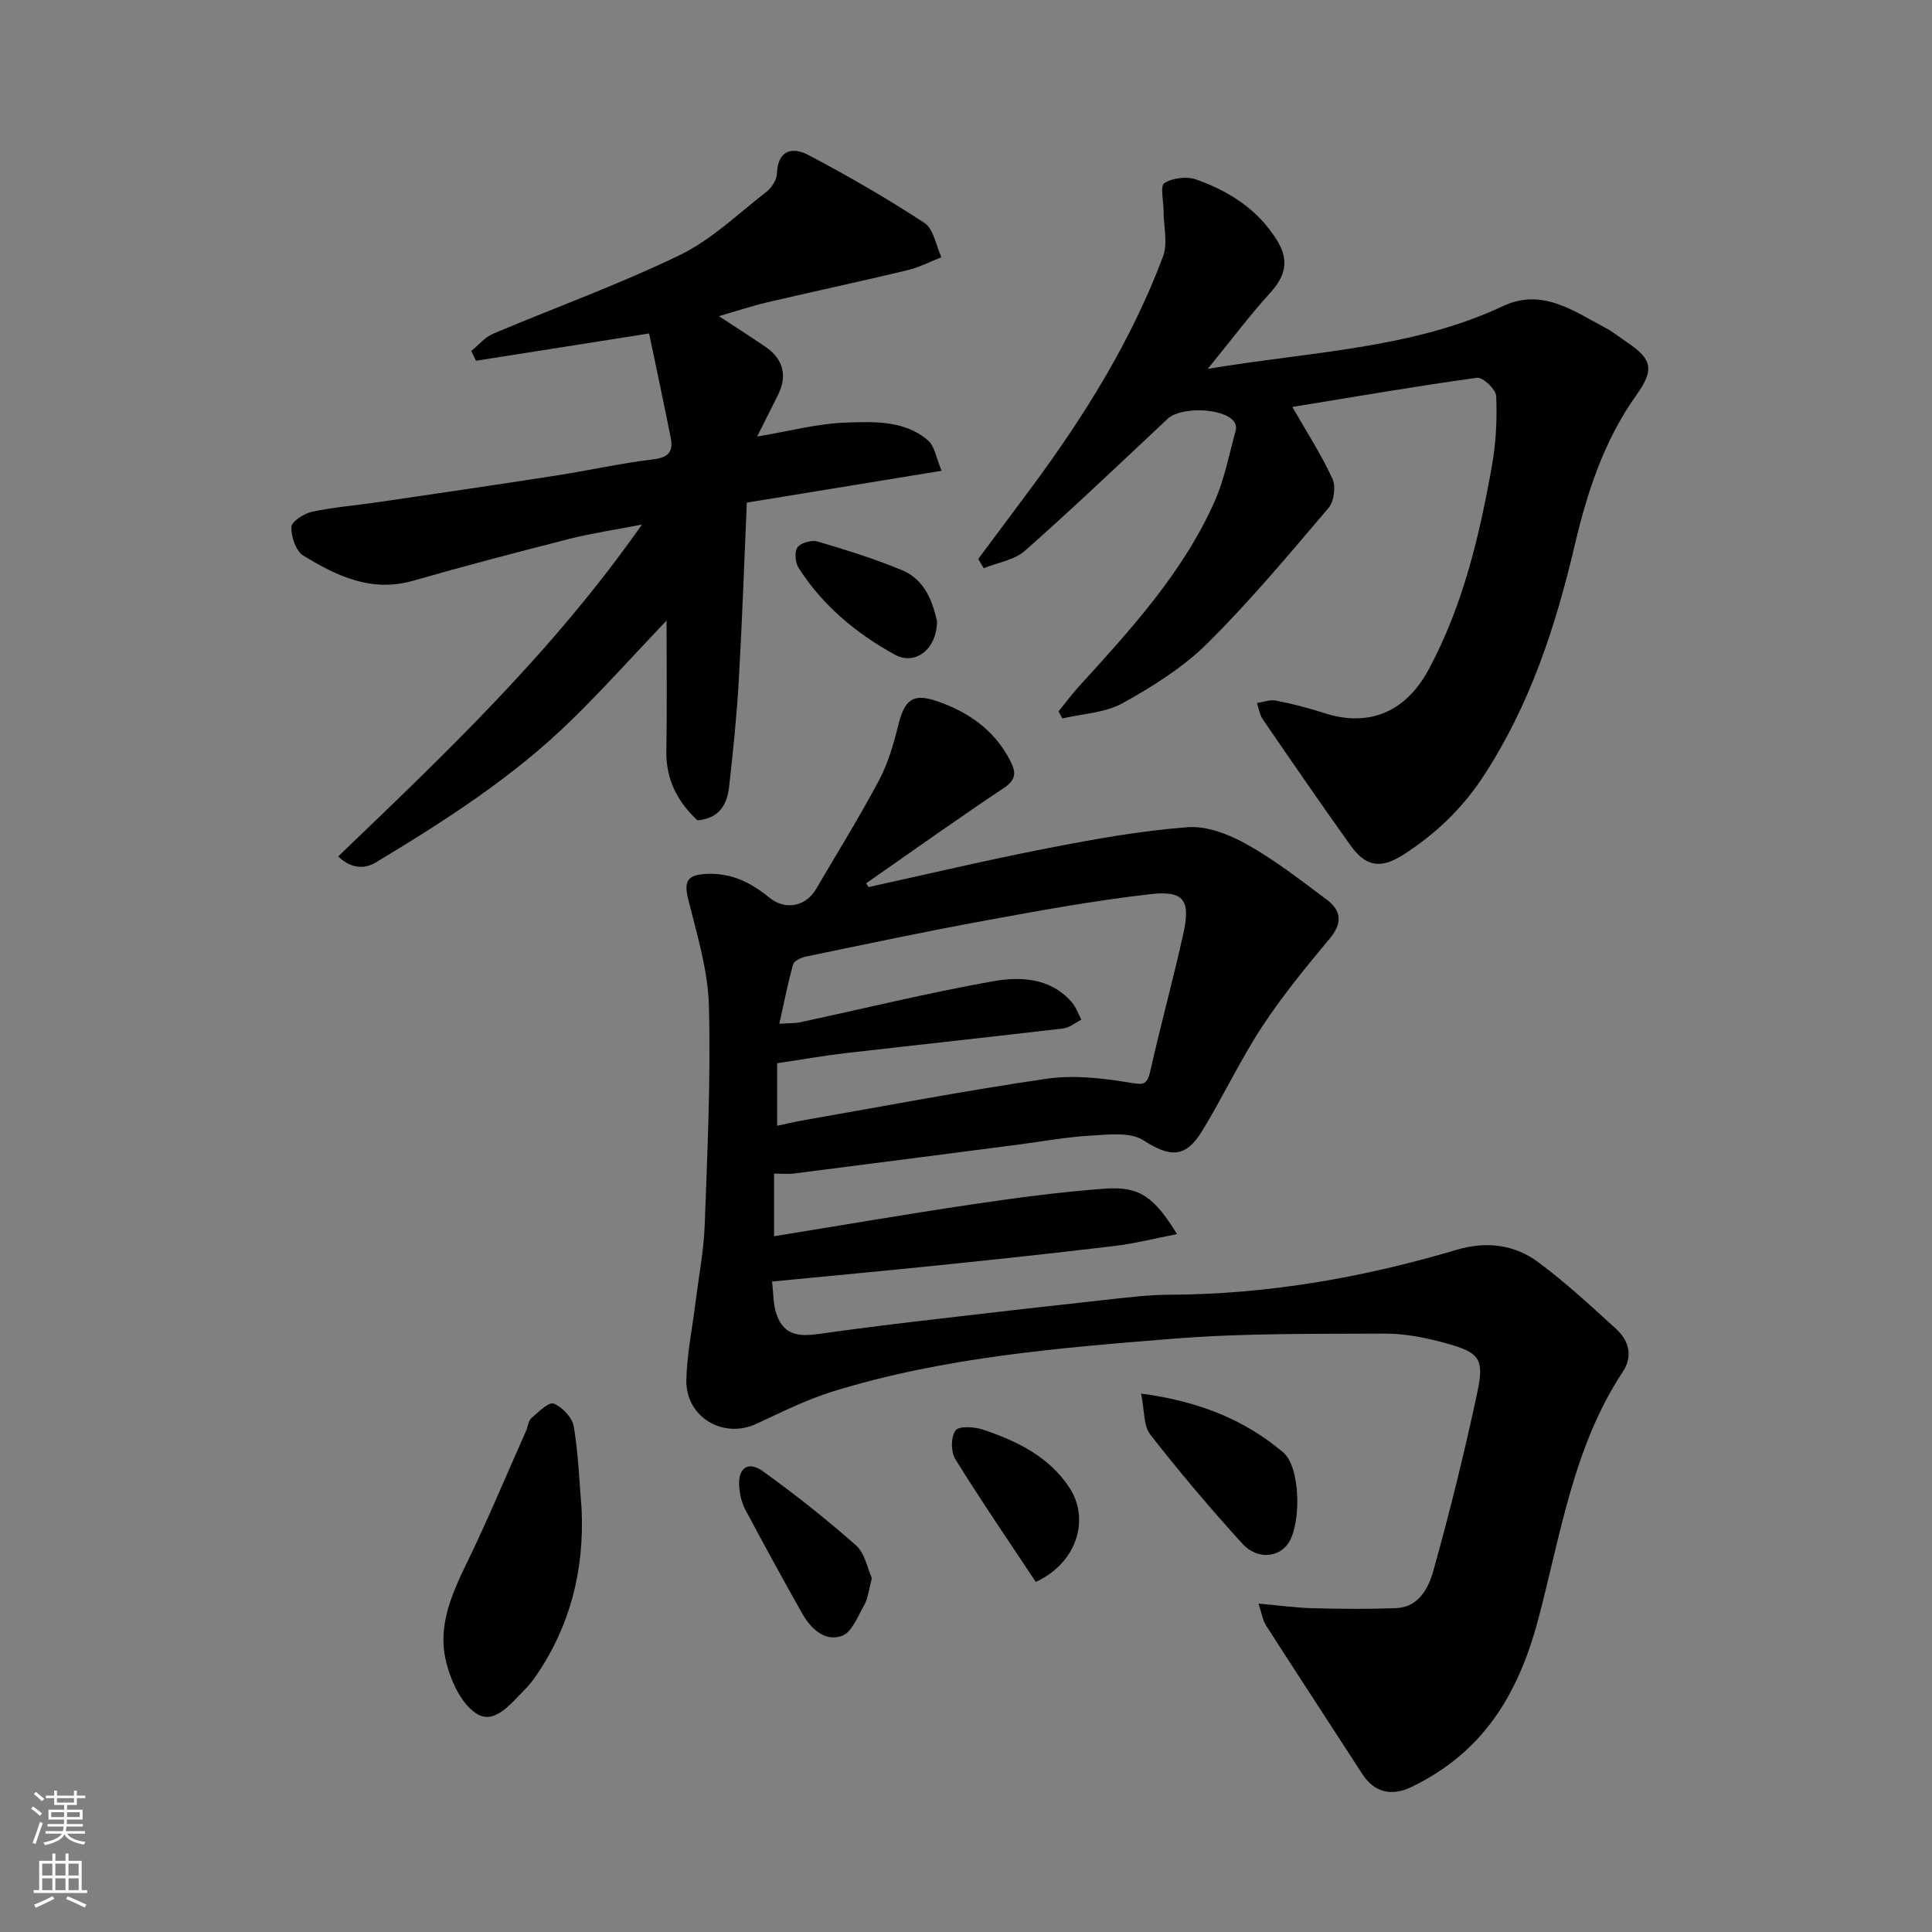 <svg enable-background="new 0 0 400 400" viewBox="0 0 400 400" xmlns="http://www.w3.org/2000/svg"><rect x="0" y="0" width="400" height="400" fill="#808080" stroke="none"/><g fill="#010000"><path d="m179.82 183.66c12.36-2.71 24.68-5.64 37.1-8.05 9.6-1.87 19.29-3.62 29.02-4.35 4.02-.3 8.62 1.54 12.29 3.6 5.8 3.26 11.12 7.41 16.47 11.41 3 2.24 3.28 4.84.63 8.02-4.91 5.9-9.83 11.87-14.03 18.28-4.53 6.91-8.07 14.47-12.38 21.54-3.52 5.77-6.73 5.48-12.2 1.97-2.75-1.76-7.27-1.17-10.96-.96-5.05.29-10.07 1.23-15.1 1.88-15.42 2-30.83 4-46.26 5.96-1.28.16-2.59.02-4.14.02v12.97c13.86-2.24 27.49-4.59 41.17-6.62 9.07-1.35 18.19-2.56 27.33-3.23 7.12-.52 10.15 1.64 14.93 9.41-4.61.89-8.68 1.94-12.82 2.44-12.05 1.45-24.11 2.74-36.18 3.98-11.42 1.18-22.85 2.23-34.85 3.4.3 2.39.22 4.72.93 6.77 1.86 5.37 6.2 4.44 10.48 3.84 7.77-1.09 15.57-2.02 23.36-2.93 11.39-1.34 22.79-2.64 34.2-3.88 4.42-.48 8.86-1.06 13.29-1.07 20.31-.07 40.07-3.53 59.47-9.3 6.1-1.81 11.92-1.13 16.88 2.54 5.67 4.2 10.89 9.04 16.12 13.81 2.68 2.44 3.56 5.67 1.41 8.91-10.32 15.61-12.9 34-17.56 51.43-4.19 15.67-11.53 27.43-26.16 34.51-4.12 2-7.72 1.18-10.2-2.66-6.63-10.26-13.34-20.47-19.93-30.75-.72-1.13-.92-2.6-1.57-4.54 4.27.38 7.82.87 11.37.96 5.69.15 11.39.19 17.07-.02 4.82-.18 6.79-4.28 7.78-7.82 3.42-12.21 6.46-24.54 9.1-36.95 1.47-6.9.4-8.19-6.63-10.11-4.06-1.11-8.34-1.98-12.52-1.96-14.6.07-29.25-.11-43.78 1.05-23.78 1.91-47.65 3.84-70.62 10.96-5.41 1.68-10.56 4.27-15.73 6.67-6.91 3.2-14.69-1.42-14.5-9.14.13-5.37 1.25-10.72 1.91-16.08.67-5.36 1.71-10.71 1.9-16.09.55-15.09 1.26-30.2.86-45.28-.2-7.37-2.47-14.74-4.28-21.99-.95-3.81-.16-5.09 3.78-5.28 5.16-.25 9.25 1.82 13 4.9 3.23 2.66 7.52 1.96 9.72-1.81 4.36-7.46 8.93-14.81 12.98-22.43 1.87-3.51 3.03-7.49 3.99-11.38 1.3-5.26 2.95-6.77 7.98-5.06 6.44 2.2 11.89 5.92 15.16 12.24 1.21 2.35 1.45 3.94-1.23 5.73-9.63 6.42-19.05 13.15-28.55 19.76.17.25.33.51.5.78zm-18.47 28.3c2.16-.15 3.29-.09 4.35-.32 13.21-2.84 26.35-6.05 39.64-8.44 5.78-1.04 12-.86 16.51 4.23.91 1.03 1.37 2.44 2.04 3.68-1.26.63-2.46 1.67-3.77 1.82-14.98 1.77-29.97 3.37-44.95 5.1-4.65.54-9.28 1.36-14.27 2.1v12.95c1.72-.36 3.41-.78 5.12-1.08 16.87-2.95 33.7-6.18 50.63-8.65 5.58-.82 11.53-.14 17.16.78 2.76.45 3.66.66 4.33-2.31 2.14-9.51 4.73-18.92 6.84-28.44 1.56-7.01.18-9.05-6.84-8.25-11.5 1.31-22.92 3.4-34.32 5.49-12.33 2.26-24.59 4.87-36.87 7.41-1.02.21-2.53.87-2.74 1.62-1.09 3.86-1.85 7.8-2.86 12.31z"/><path d="m202.54 115.72c3.66-4.92 7.34-9.83 10.99-14.75 11-14.86 20.74-30.48 27.26-47.86 1.04-2.78.11-6.29.11-9.46 0-2-.73-5.16.17-5.74 1.71-1.08 4.64-1.44 6.58-.75 6.9 2.45 12.94 6.29 16.87 12.82 2.42 4.02 1.56 7.24-1.52 10.63-4.25 4.68-8.06 9.76-12.95 15.76 21.63-3.62 42.23-4.13 61.09-12.98 8.09-3.8 14.49.91 21.08 4.39 1.72.91 3.26 2.15 4.88 3.25 5.14 3.47 5.29 5.72 1.68 10.79-6.64 9.31-10.16 20.01-12.74 31.01-3.96 16.9-9.29 33.17-18.9 47.86-4.38 6.7-9.9 11.96-16.55 16.24-4.59 2.95-7.74 2.63-10.94-1.84-6.17-8.62-12.17-17.37-18.17-26.11-.67-.97-.85-2.28-1.25-3.43 1.32-.19 2.71-.75 3.94-.5 3.34.66 6.66 1.49 9.89 2.55 9.37 3.07 17-.18 21.75-9.03 7.12-13.26 10.51-27.66 13.1-42.27.83-4.69 1.07-9.56.86-14.32-.06-1.38-2.77-3.93-3.97-3.77-12.85 1.78-25.64 3.99-38.23 6.05 3.06 5.35 6.05 9.95 8.31 14.89.73 1.6.31 4.7-.84 6.04-8.12 9.54-16.18 19.2-25.06 28.01-5.02 4.98-11.3 8.92-17.54 12.38-3.63 2.02-8.29 2.17-12.49 3.17-.26-.49-.53-.97-.79-1.46 1.39-1.71 2.71-3.5 4.19-5.13 10.71-11.78 21.52-23.53 28.1-38.28 2.09-4.68 3.04-9.88 4.42-14.87.15-.54-.09-1.39-.46-1.83-2.34-2.8-10.98-2.98-13.67-.46-9.78 9.16-19.48 18.42-29.52 27.3-2.2 1.94-5.67 2.45-8.55 3.62-.36-.64-.75-1.28-1.13-1.92z"/><path d="m70.02 177.31c22.02-21.14 44.24-42.12 62.88-68.7-5.78 1.12-10.4 1.79-14.91 2.93-10.88 2.77-21.73 5.62-32.52 8.71-8.6 2.46-15.78-1.02-22.66-5.21-1.55-.94-2.55-3.93-2.49-5.93.03-1.13 2.61-2.79 4.26-3.15 4.45-.96 9.02-1.3 13.54-1.97 12.29-1.81 24.58-3.6 36.86-5.51 6.77-1.05 13.48-2.56 20.27-3.38 3.17-.38 4.18-1.62 3.62-4.45-1.42-7.12-2.94-14.22-4.48-21.61-12.45 1.96-24.14 3.81-35.84 5.65-.33-.67-.66-1.34-.98-2.02 1.49-1.21 2.8-2.84 4.5-3.56 12.89-5.46 26.11-10.21 38.69-16.31 6.56-3.18 12.07-8.55 17.93-13.1 1.07-.83 2.11-2.44 2.16-3.73.18-5 3.26-5.6 6.56-3.86 8.19 4.33 16.25 8.97 23.99 14.05 1.9 1.25 2.38 4.68 3.51 7.1-2.33.91-4.6 2.1-7.01 2.68-9.66 2.31-19.37 4.39-29.04 6.65-3.16.74-6.25 1.78-10.01 2.87 3.41 2.24 6.5 4.22 9.54 6.28 3.8 2.56 4.69 6.07 2.65 10.1-1.38 2.73-2.74 5.46-4.28 8.54 6.5-1.08 12.53-2.71 18.61-2.9 5.71-.18 11.94-.44 16.73 3.67 1.44 1.24 1.76 3.78 2.85 6.32-13.84 2.26-26.66 4.36-40.33 6.59-.54 12.39-.96 24.56-1.66 36.72-.42 7.37-1.17 14.72-2 22.06-.4 3.54-1.85 6.58-6.55 7.01-4-3.72-6.56-8.31-6.45-14.38.16-8.91.04-17.83.04-26.99-6.79 7.14-13.03 14.1-19.7 20.62-12.01 11.76-26.09 20.77-40.39 29.4-2.72 1.66-5.48 1.14-7.89-1.19z"/><path d="m120.42 312.49c.55 12.54-2.31 24.05-9.42 34.44-.74 1.08-1.57 2.11-2.49 3.03-2.83 2.83-6.2 7.3-9.99 4.74-3.22-2.17-5.39-7.14-6.29-11.25-1.52-6.94 1.28-13.4 4.35-19.71 4.39-9.03 8.26-18.32 12.34-27.5.39-.87.45-2.06 1.09-2.62 1.43-1.26 3.61-3.42 4.62-3.02 1.79.71 3.85 2.89 4.16 4.73.96 5.65 1.14 11.43 1.63 17.16z"/><path d="m236.25 288.52c11.96 1.6 21.43 5.42 29.4 12.16 3.63 3.07 3.72 14.41 1.27 18.54-1.96 3.29-6.59 3.79-9.67.41-6.64-7.29-13.03-14.84-19.09-22.61-1.44-1.86-1.19-5.02-1.91-8.5z"/><path d="m180.51 326.74c-.64 2.39-.78 4.11-1.54 5.47-1.32 2.37-2.6 5.77-4.68 6.49-3.6 1.25-6.47-1.56-8.27-4.75-3.99-7.1-7.91-14.24-11.73-21.44-.74-1.39-1.11-3.09-1.24-4.68-.31-3.85 1.79-5.45 4.87-3.24 6.68 4.8 13.16 9.93 19.32 15.37 1.84 1.64 2.35 4.77 3.27 6.78z"/><path d="m214.45 327.52c-5.52-8.33-11.3-16.76-16.68-25.45-.93-1.5-.91-4.57.06-5.91.69-.96 3.89-.77 5.66-.18 6.99 2.34 13.59 5.51 17.87 11.94 4.37 6.57 1.65 15.65-6.91 19.6z"/><path d="m194 128.6c-.03 5.82-4.51 9.27-8.76 6.93-7.97-4.39-14.94-10.17-19.9-17.96-.7-1.1-.9-3.36-.22-4.26.71-.95 2.93-1.55 4.17-1.19 5.89 1.74 11.78 3.57 17.44 5.92 4.87 2.02 6.37 6.67 7.27 10.56z"/></g><path d="m6.44 374.46.42-.45c.65.47 1.27.95 1.85 1.44l-.45.49c-.65-.56-1.25-1.06-1.82-1.48m.93 7.33-.63-.26c.55-1.36 1.05-2.8 1.52-4.33.19.1.38.19.59.27-.46 1.29-.95 2.73-1.48 4.32m-.38-10.38.44-.42c.43.34 1.01.82 1.74 1.44l-.49.49c-.53-.51-1.09-1.01-1.69-1.51m2.5.35h1.72v-1.04h.59v1.04h3.52v-1.04h.59v1.04h1.75v.53h-1.75v1.42h-2.03v.97h3.22v2.03h-3.24c0 .35-.01.66-.03.93h3.32v.53h-3.37c-.03.27-.08.58-.15.94h3.96v.53h-3.71c.67.92 1.93 1.48 3.79 1.68-.13.24-.23.44-.29.59-2.13-.38-3.48-1.08-4.04-2.12-.43.97-1.77 1.72-4.03 2.23-.09-.19-.2-.37-.33-.55 2.1-.42 3.37-1.03 3.81-1.83h-3.36v-.53h3.58c.08-.29.13-.61.16-.94h-3.33v-.53h3.39c.02-.27.04-.58.04-.93h-3.23v-2.03h3.25v-.97h-2.07v-1.42h-1.73zm1.12 3.44v1h2.65c.01-.3.02-.44.01-.4v-.25-.35zm1.19-2h3.52v-.91h-3.52zm4.71 2h-2.63v.59c0 .15-.01.28-.01.4h2.64z" fill="#fafbfa"/><path d="m13.56 383.74h.63v1.52h2.72v6.07h1.13v.6h-11.06v-.6h1.13v-6.07h2.73v-1.52h.63v1.52h2.1v-1.52zm-2.69 8.83.38.56c-1.24.63-2.53 1.25-3.85 1.85-.1-.21-.21-.42-.34-.63 1.36-.55 2.63-1.15 3.81-1.78m-2.13-4.27h2.1v-2.45h-2.1zm0 3.04h2.1v-2.46h-2.1zm2.72-3.04h2.1v-2.45h-2.1zm0 3.04h2.1v-2.46h-2.1zm6.07 3.6c-1.41-.71-2.7-1.3-3.86-1.78l.35-.56c1.45.62 2.75 1.19 3.88 1.72zm-1.25-9.09h-2.1v2.45h2.1zm-2.09 5.49h2.1v-2.46h-2.1z" fill="#fafbfa"/></svg>